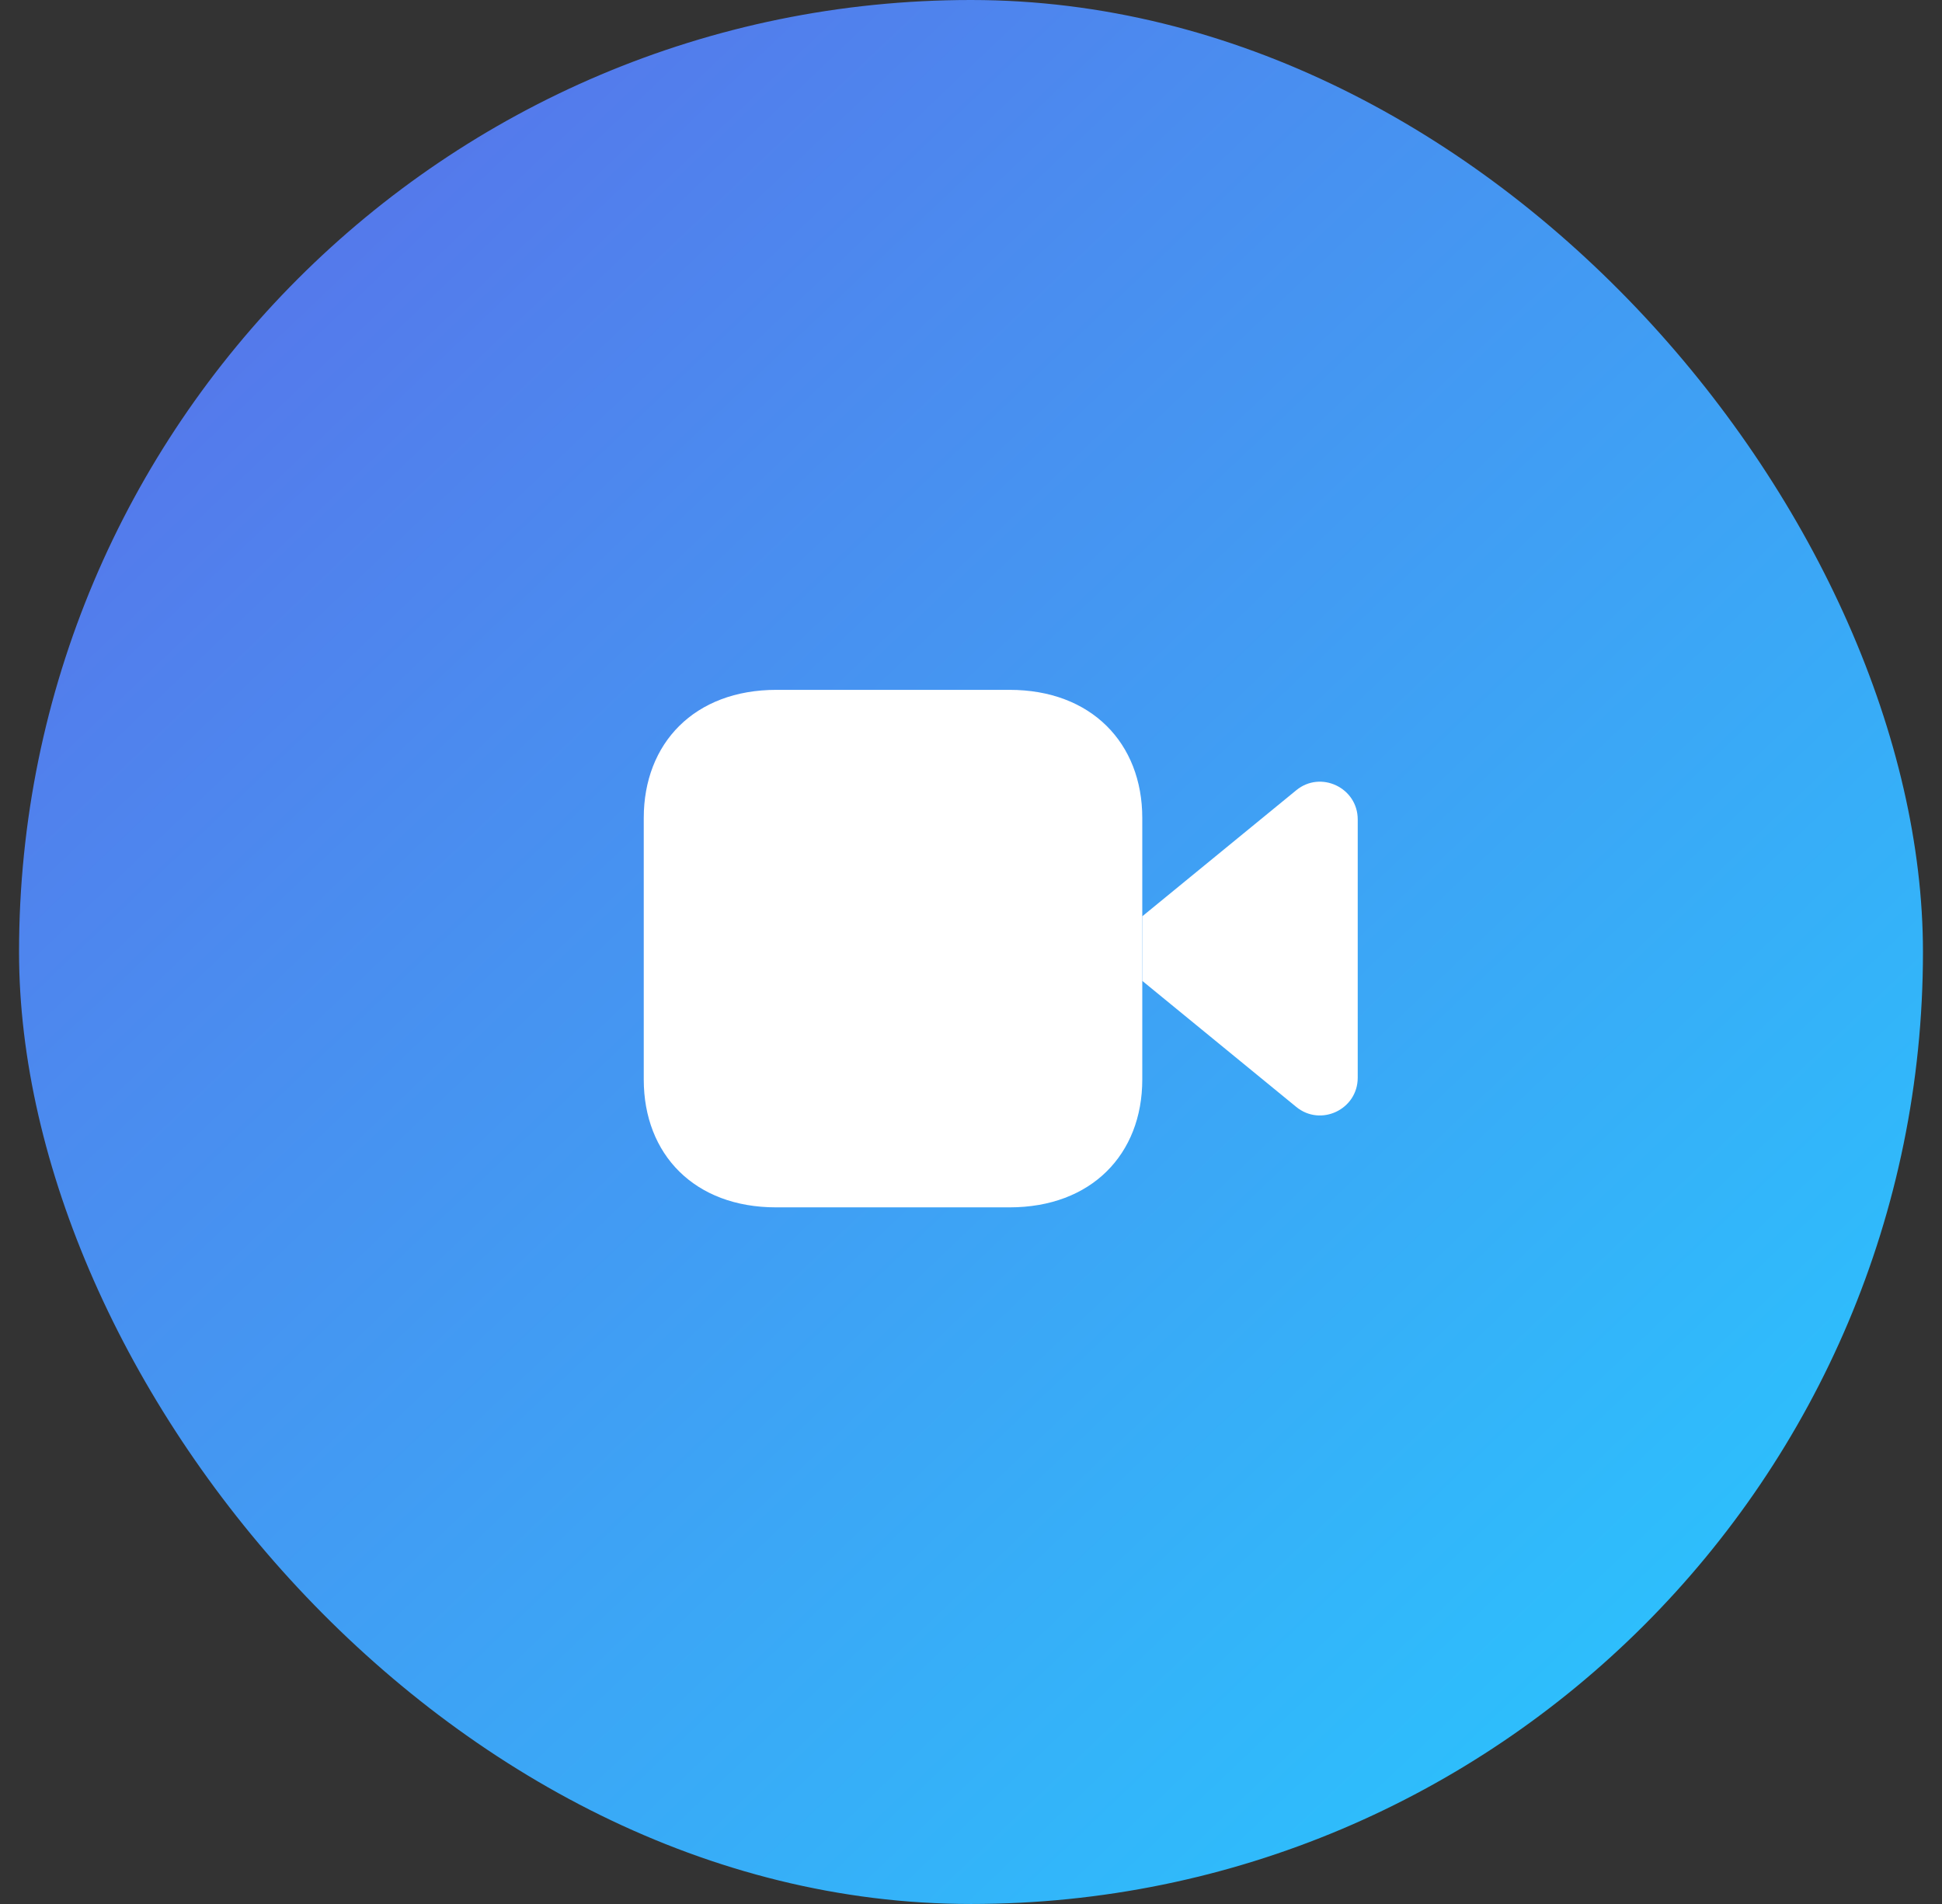 <svg width="51" height="50" viewBox="0 0 51 50" fill="none" xmlns="http://www.w3.org/2000/svg">
<rect x="0" y="0" width="51" height="50" fill="#333333" stroke="none"/>
<rect x="0.5" width="50" height="50" rx="25" fill="url(#paint0_linear_55_761)"/>
<path fill-rule="evenodd" clip-rule="evenodd" d="M29.998 28.349C29.998 30.316 28.658 31.706 26.514 31.706H20.379C18.238 31.706 16.906 30.316 16.906 28.349V21.481C16.906 19.515 18.238 18.116 20.39 18.116H26.514C28.658 18.116 29.998 19.515 29.998 21.481V28.349Z" fill="white"/>
<path fill-rule="evenodd" clip-rule="evenodd" d="M29.998 24.063L34.041 20.753C34.682 20.225 35.656 20.684 35.656 21.52V28.301C35.656 29.138 34.682 29.595 34.041 29.068L29.998 25.758" fill="white"/>
<defs>
<linearGradient id="paint0_linear_55_761" x1="0.5" y1="4.688" x2="46.594" y2="53.125" gradientUnits="userSpaceOnUse">
<stop stop-color="#5A6FE9"/>
<stop offset="0.281" stop-color="#4B8BEF"/>
<stop offset="1" stop-color="#26CBFF"/>
</linearGradient>
</defs>
</svg>
